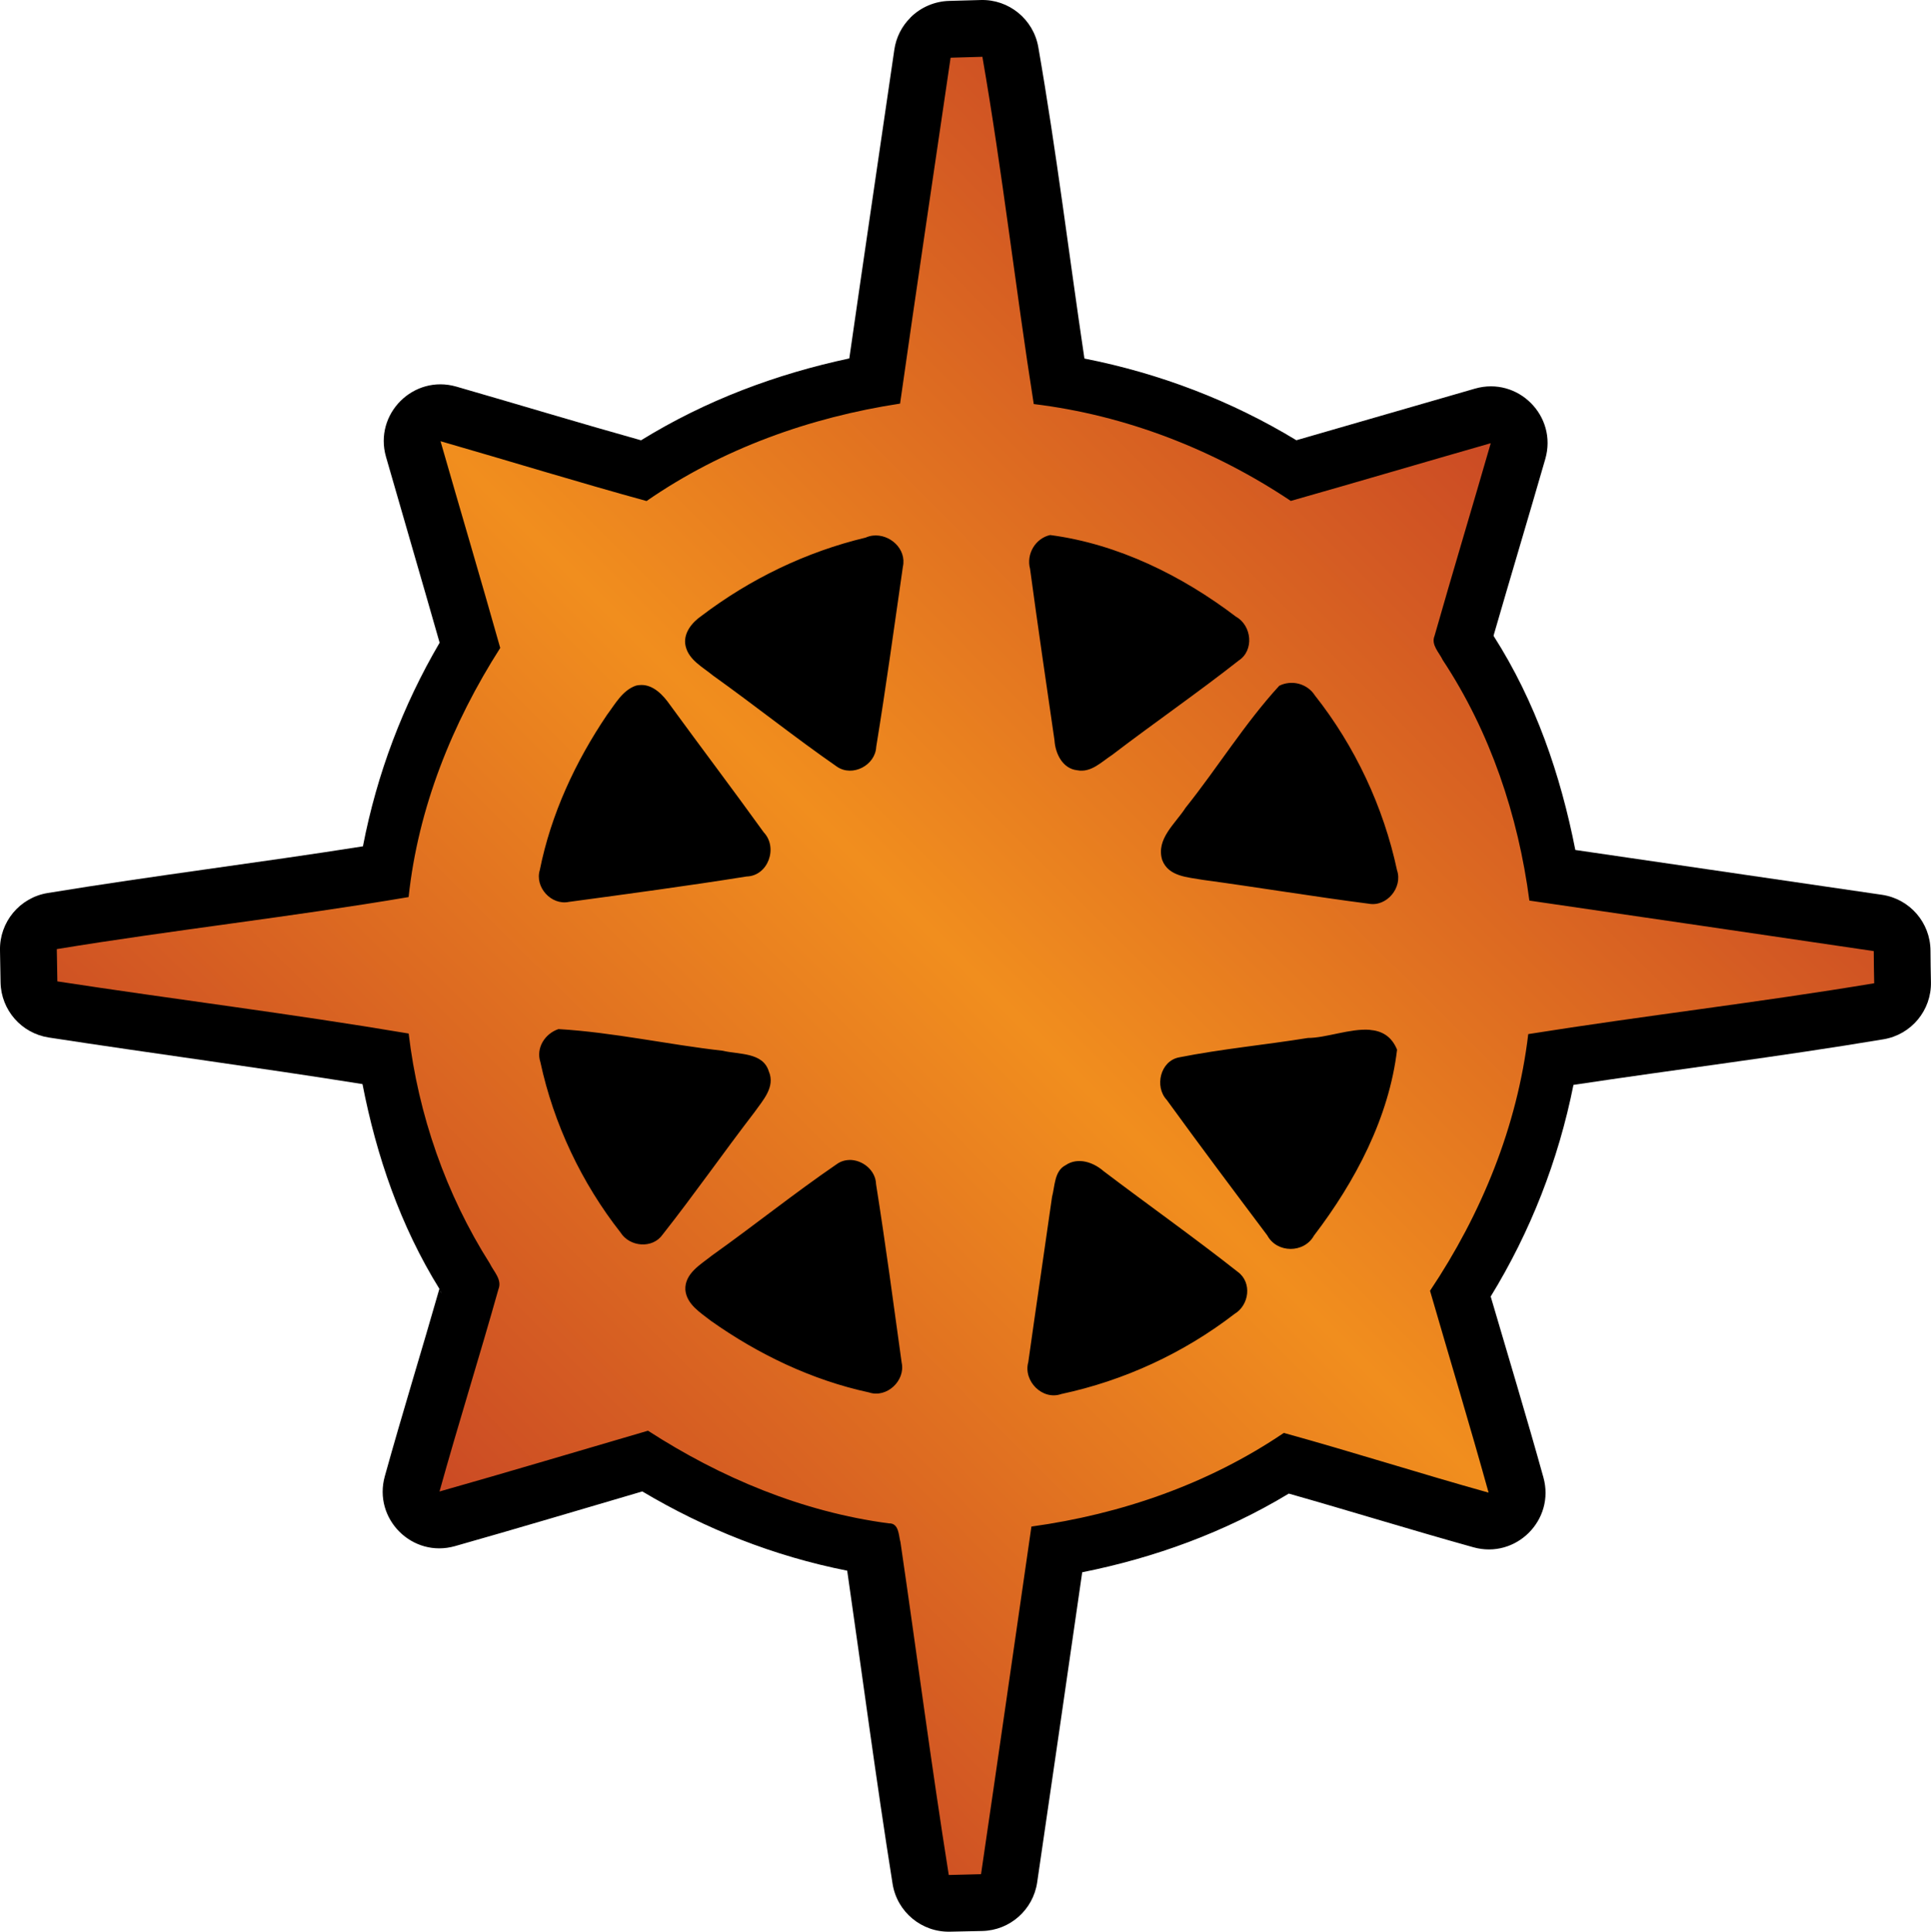 <?xml version="1.0" encoding="UTF-8" standalone="no"?>
<svg
   version="1.1"
   width="33.993"
   height="34.001"
   viewBox="0 0 33.993 34.001"
   id="svg4"
   xmlns="http://www.w3.org/2000/svg"
   xmlns:svg="http://www.w3.org/2000/svg">
  <defs>
    <!-- This is the gradient that will actually be used on
     the cards. The colors themselves will be provided by the
     template, but the x values, y values, and offsets will be
     used from the SVG. -->
    <linearGradient id="rarity" x1="0" y1="1" x2="1" y2="0">
      <stop offset="0" style="stop-color:rgb(192,55,38);stop-opacity:1" id="stop2" />
      <stop offset="0.125" style="stop-color:rgb(192,55,38);stop-opacity:1" id="stop4" />
      <stop offset="0.5" style="stop-color:rgb(241,142,30);stop-opacity:1" id="stop6" />
      <stop offset="0.875" style="stop-color:rgb(192,55,38);stop-opacity:1" id="stop8" />
      <stop offset="1" style="stop-color:rgb(192,55,38);stop-opacity:1" id="stop10" />
    </linearGradient>
    <!-- These gradients are here so that you can visualize
     what the set symbol would like like in that rarity. The
     only gradient that matters in the end is the "rarity"
     gradient. -->
    <linearGradient id="mythic" x1="0" y1="1" x2="1" y2="0">
      <stop offset="0" style="stop-color:rgb(192,55,38);stop-opacity:1"/>
      <stop offset="0.125" style="stop-color:rgb(192,55,38);stop-opacity:1"/>
      <stop offset="0.5" style="stop-color:rgb(241,142,30);stop-opacity:1"/>
      <stop offset="0.875" style="stop-color:rgb(192,55,38);stop-opacity:1"/>
      <stop offset="1" style="stop-color:rgb(192,55,38);stop-opacity:1"/>
    </linearGradient>
    <linearGradient id="rare" x1="0" y1="1" x2="1" y2="0">
      <stop offset="0" style="stop-color:rgb(146,116,67);stop-opacity:1"/>
      <stop offset="0.125" style="stop-color:rgb(146,116,67);stop-opacity:1"/>
      <stop offset="0.5" style="stop-color:rgb(211,178,108);stop-opacity:1"/>
      <stop offset="0.875" style="stop-color:rgb(146,116,67);stop-opacity:1"/>
      <stop offset="1" style="stop-color:rgb(146,116,67);stop-opacity:1"/>
    </linearGradient>
    <linearGradient id="special" x1="0" y1="1" x2="1" y2="0">
      <stop offset="0" style="stop-color:rgb(76, 56, 106);stop-opacity:1"/>
      <stop offset="0.125" style="stop-color:rgb(76, 56, 106);stop-opacity:1"/>
      <stop offset="0.5" style="stop-color:rgb(201, 173, 221);stop-opacity:1"/>
      <stop offset="0.875" style="stop-color:rgb(76, 56, 106);stop-opacity:1"/>
      <stop offset="1" style="stop-color:rgb(76, 56, 106);stop-opacity:1"/>
    </linearGradient>
    <linearGradient id="uncommon" x1="0" y1="1" x2="1" y2="0">
      <stop offset="0" style="stop-color:rgb(98,110,119);stop-opacity:1"/>
      <stop offset="0.125" style="stop-color:rgb(98,110,119);stop-opacity:1"/>
      <stop offset="0.5" style="stop-color:rgb(196,222,238);stop-opacity:1"/>
      <stop offset="0.875" style="stop-color:rgb(98,110,119);stop-opacity:1"/>
      <stop offset="1" style="stop-color:rgb(98,110,119);stop-opacity:1"/>
    </linearGradient>
    <linearGradient id="common" x1="0" y1="1" x2="1" y2="0">
      <stop offset="0" style="stop-color:rgb(0,0,0);stop-opacity:1"/>
    </linearGradient>
    <linearGradient
            id="rarity-outline" x1="0" y1="1" x2="0" y2="1">
      <stop offset="0" style="stop-color:rgb(0,0,0);stop-opacity:1"/>
    </linearGradient>
  </defs>
  <path fill="url(#rarity-outline)" d="M 17.262,4.6656071e-4 C 17.08,0.006 16.895,0.011 16.709,0.016 c -0.256,0.007 -0.5,0.112 -0.682,0.293 v 0.002 c -0.153,0.152 -0.252,0.349 -0.283,0.562 C 15.48,2.683 15.212,4.494 14.951,6.309 13.667,6.583 12.425,7.046 11.285,7.75 10.211,7.449 9.133,7.122 8.033,6.805 7.278,6.588 6.579,7.286 6.795,8.041 7.11,9.139 7.429,10.226 7.739,11.313 c -0.644,1.097 -1.103,2.303 -1.35,3.584 -1.821,0.288 -3.672,0.514 -5.551,0.822 -0.491,0.081 -0.848,0.51 -0.838,1.008 0.004,0.181 0.006,0.371 0.01,0.568 0.011,0.485 0.368,0.893 0.848,0.967 1.861,0.286 3.704,0.529 5.523,0.82 0.246,1.268 0.669,2.5 1.354,3.604 -5.563e-4,0.002 -0.001,0.004 -0.002,0.006 0.018,0.037 0.013,0.019 0.027,0.045 0.007,0.012 0.01,0.025 0.018,0.037 l -0.045,-0.082 c -0.309,1.082 -0.647,2.17 -0.959,3.293 -0.209,0.751 0.484,1.442 1.234,1.23 1.109,-0.314 2.205,-0.642 3.299,-0.963 1.103,0.657 2.315,1.139 3.607,1.395 0.264,1.825 0.505,3.665 0.799,5.512 0.079,0.496 0.514,0.856 1.016,0.842 0.184,-0.005 0.372,-0.008 0.562,-0.012 0.488,-0.011 0.896,-0.373 0.967,-0.855 0.268,-1.821 0.53,-3.641 0.793,-5.459 1.273,-0.255 2.504,-0.701 3.637,-1.385 1.068,0.303 2.141,0.636 3.25,0.945 0.75,0.209 1.44,-0.481 1.232,-1.23 -0.299,-1.076 -0.62,-2.132 -0.928,-3.184 0.698,-1.138 1.191,-2.393 1.457,-3.725 1.797,-0.271 3.618,-0.495 5.459,-0.803 0.49,-0.082 0.845,-0.511 0.834,-1.008 -0.004,-0.187 -0.007,-0.371 -0.008,-0.551 -0.002,-0.494 -0.365,-0.912 -0.854,-0.984 -1.799,-0.264 -3.598,-0.527 -5.398,-0.789 -0.259,-1.318 -0.699,-2.61 -1.439,-3.768 7.36e-4,-0.003 0.001,-0.005 0.002,-0.008 v -0.002 c -0.034,-0.071 -0.025,-0.045 -0.047,-0.082 -0.007,-0.011 -0.01,-0.024 -0.018,-0.035 l 0.064,0.117 C 26.591,10.155 26.902,9.123 27.203,8.079 27.421,7.323 26.723,6.624 25.967,6.84 24.912,7.142 23.865,7.45 22.821,7.749 21.675,7.053 20.415,6.572 19.09,6.311 18.821,4.509 18.6,2.679 18.278,0.829 18.192,0.338 17.759,-0.015 17.262,4.6656071e-4 Z" />
  <path fill="url(#rarity)" d="m 17.293,1 c -0.186,0.006 -0.373,0.011 -0.559,0.016 v 0.002 c -0.297,2.029 -0.601,4.056 -0.889,6.086 -1.59,0.243 -3.135,0.795 -4.463,1.715 -1.213,-0.333 -2.418,-0.705 -3.627,-1.053 0.348,1.213 0.708,2.423 1.051,3.639 -0.845,1.323 -1.446,2.816 -1.613,4.385 -2.057,0.349 -4.134,0.578 -6.193,0.916 0.004,0.188 0.006,0.378 0.01,0.568 2.059,0.316 4.13,0.571 6.184,0.918 0.17,1.432 0.656,2.829 1.428,4.047 0.067,0.14 0.222,0.285 0.152,0.455 -0.334,1.189 -0.706,2.368 -1.037,3.559 1.226,-0.347 2.447,-0.713 3.67,-1.07 1.282,0.829 2.72,1.43 4.24,1.631 0.18,-0.007 0.171,0.211 0.205,0.332 0.286,1.952 0.54,3.91 0.85,5.857 0.188,-0.005 0.378,-0.01 0.568,-0.014 0.3,-2.04 0.592,-4.08 0.887,-6.119 1.579,-0.217 3.118,-0.75 4.443,-1.648 1.207,0.333 2.399,0.715 3.605,1.051 -0.33,-1.188 -0.688,-2.369 -1.031,-3.553 0.906,-1.353 1.537,-2.896 1.729,-4.518 2.027,-0.323 4.066,-0.557 6.09,-0.895 -0.004,-0.19 -0.007,-0.379 -0.008,-0.566 -2.021,-0.297 -4.042,-0.596 -6.062,-0.889 -0.197,-1.5 -0.689,-2.968 -1.525,-4.234 -0.062,-0.132 -0.209,-0.267 -0.145,-0.424 0.323,-1.133 0.664,-2.262 0.99,-3.393 -1.174,0.336 -2.346,0.683 -3.52,1.016 -1.355,-0.905 -2.906,-1.509 -4.525,-1.705 -0.321,-2.034 -0.551,-4.082 -0.904,-6.111 z m 1.197,8.418 c 1.189,0.157 2.318,0.714 3.268,1.437 0.278,0.155 0.324,0.59 0.049,0.771 -0.729,0.573 -1.492,1.099 -2.229,1.662 -0.186,0.121 -0.371,0.318 -0.615,0.27 -0.259,-0.028 -0.386,-0.296 -0.4,-0.529 -0.146,-1.004 -0.294,-2.009 -0.43,-3.016 -0.07,-0.259 0.093,-0.539 0.357,-0.596 z m -3.127,0.01 c 0.297,-0.036 0.602,0.233 0.531,0.549 -0.152,1.056 -0.297,2.115 -0.469,3.168 -0.015,0.327 -0.419,0.537 -0.691,0.35 -0.741,-0.514 -1.448,-1.08 -2.182,-1.604 -0.18,-0.149 -0.424,-0.271 -0.482,-0.516 -0.052,-0.22 0.107,-0.416 0.277,-0.533 0.856,-0.651 1.845,-1.129 2.891,-1.379 0.041,-0.018 0.083,-0.03 0.125,-0.035 z m 7.328,2.594 c 0.175,-0.017 0.355,0.062 0.455,0.217 0.708,0.896 1.208,1.962 1.447,3.078 0.104,0.305 -0.181,0.649 -0.498,0.59 -0.976,-0.126 -1.948,-0.288 -2.922,-0.42 -0.261,-0.047 -0.602,-0.056 -0.713,-0.348 -0.115,-0.371 0.231,-0.64 0.41,-0.92 0.563,-0.704 1.04,-1.482 1.648,-2.146 l 0.002,-0.002 c 0.055,-0.028 0.111,-0.043 0.17,-0.049 z m -11.402,0.035 c 0.215,-0.003 0.387,0.18 0.504,0.348 0.547,0.75 1.109,1.492 1.652,2.246 0.254,0.267 0.079,0.767 -0.303,0.777 -1.04,0.166 -2.084,0.306 -3.127,0.447 -0.31,0.065 -0.605,-0.26 -0.512,-0.562 0.196,-0.981 0.626,-1.906 1.184,-2.732 0.143,-0.19 0.268,-0.427 0.506,-0.512 h 0.002 c 0.033,-0.009 0.063,-0.011 0.094,-0.012 z m -1.459,6.057 h 0.002 c 0.968,0.057 1.927,0.273 2.891,0.381 0.28,0.069 0.707,0.022 0.811,0.363 0.119,0.276 -0.107,0.512 -0.254,0.721 -0.547,0.712 -1.061,1.449 -1.617,2.154 -0.177,0.251 -0.578,0.216 -0.738,-0.037 -0.687,-0.875 -1.178,-1.913 -1.412,-3 -0.082,-0.25 0.08,-0.502 0.318,-0.582 z m 14.285,0.014 c 0.206,0.017 0.38,0.107 0.479,0.348 -0.142,1.197 -0.736,2.321 -1.463,3.273 -0.174,0.313 -0.651,0.313 -0.822,-0.004 -0.595,-0.792 -1.189,-1.584 -1.77,-2.385 -0.219,-0.235 -0.113,-0.684 0.215,-0.748 0.75,-0.149 1.514,-0.22 2.27,-0.342 0.316,0.001 0.748,-0.171 1.092,-0.143 z m -9.166,2.289 c 0.231,-0.005 0.466,0.179 0.473,0.426 0.166,1.045 0.306,2.095 0.451,3.143 0.069,0.316 -0.264,0.629 -0.576,0.523 -1.003,-0.216 -1.949,-0.67 -2.785,-1.262 -0.182,-0.143 -0.424,-0.288 -0.447,-0.543 -0.014,-0.291 0.274,-0.449 0.471,-0.607 0.738,-0.525 1.445,-1.093 2.193,-1.605 0.067,-0.049 0.144,-0.072 0.221,-0.074 z m 4.113,0.023 c 0.133,0.017 0.263,0.085 0.365,0.174 0.786,0.596 1.591,1.165 2.365,1.775 0.252,0.186 0.2,0.583 -0.059,0.738 -0.893,0.689 -1.945,1.175 -3.049,1.41 -0.334,0.118 -0.675,-0.231 -0.582,-0.562 0.136,-0.97 0.281,-1.939 0.418,-2.908 0.051,-0.189 0.039,-0.455 0.238,-0.557 0.054,-0.037 0.111,-0.059 0.17,-0.068 0.044,-0.007 0.088,-0.007 0.133,-0.002 z" />
</svg>
